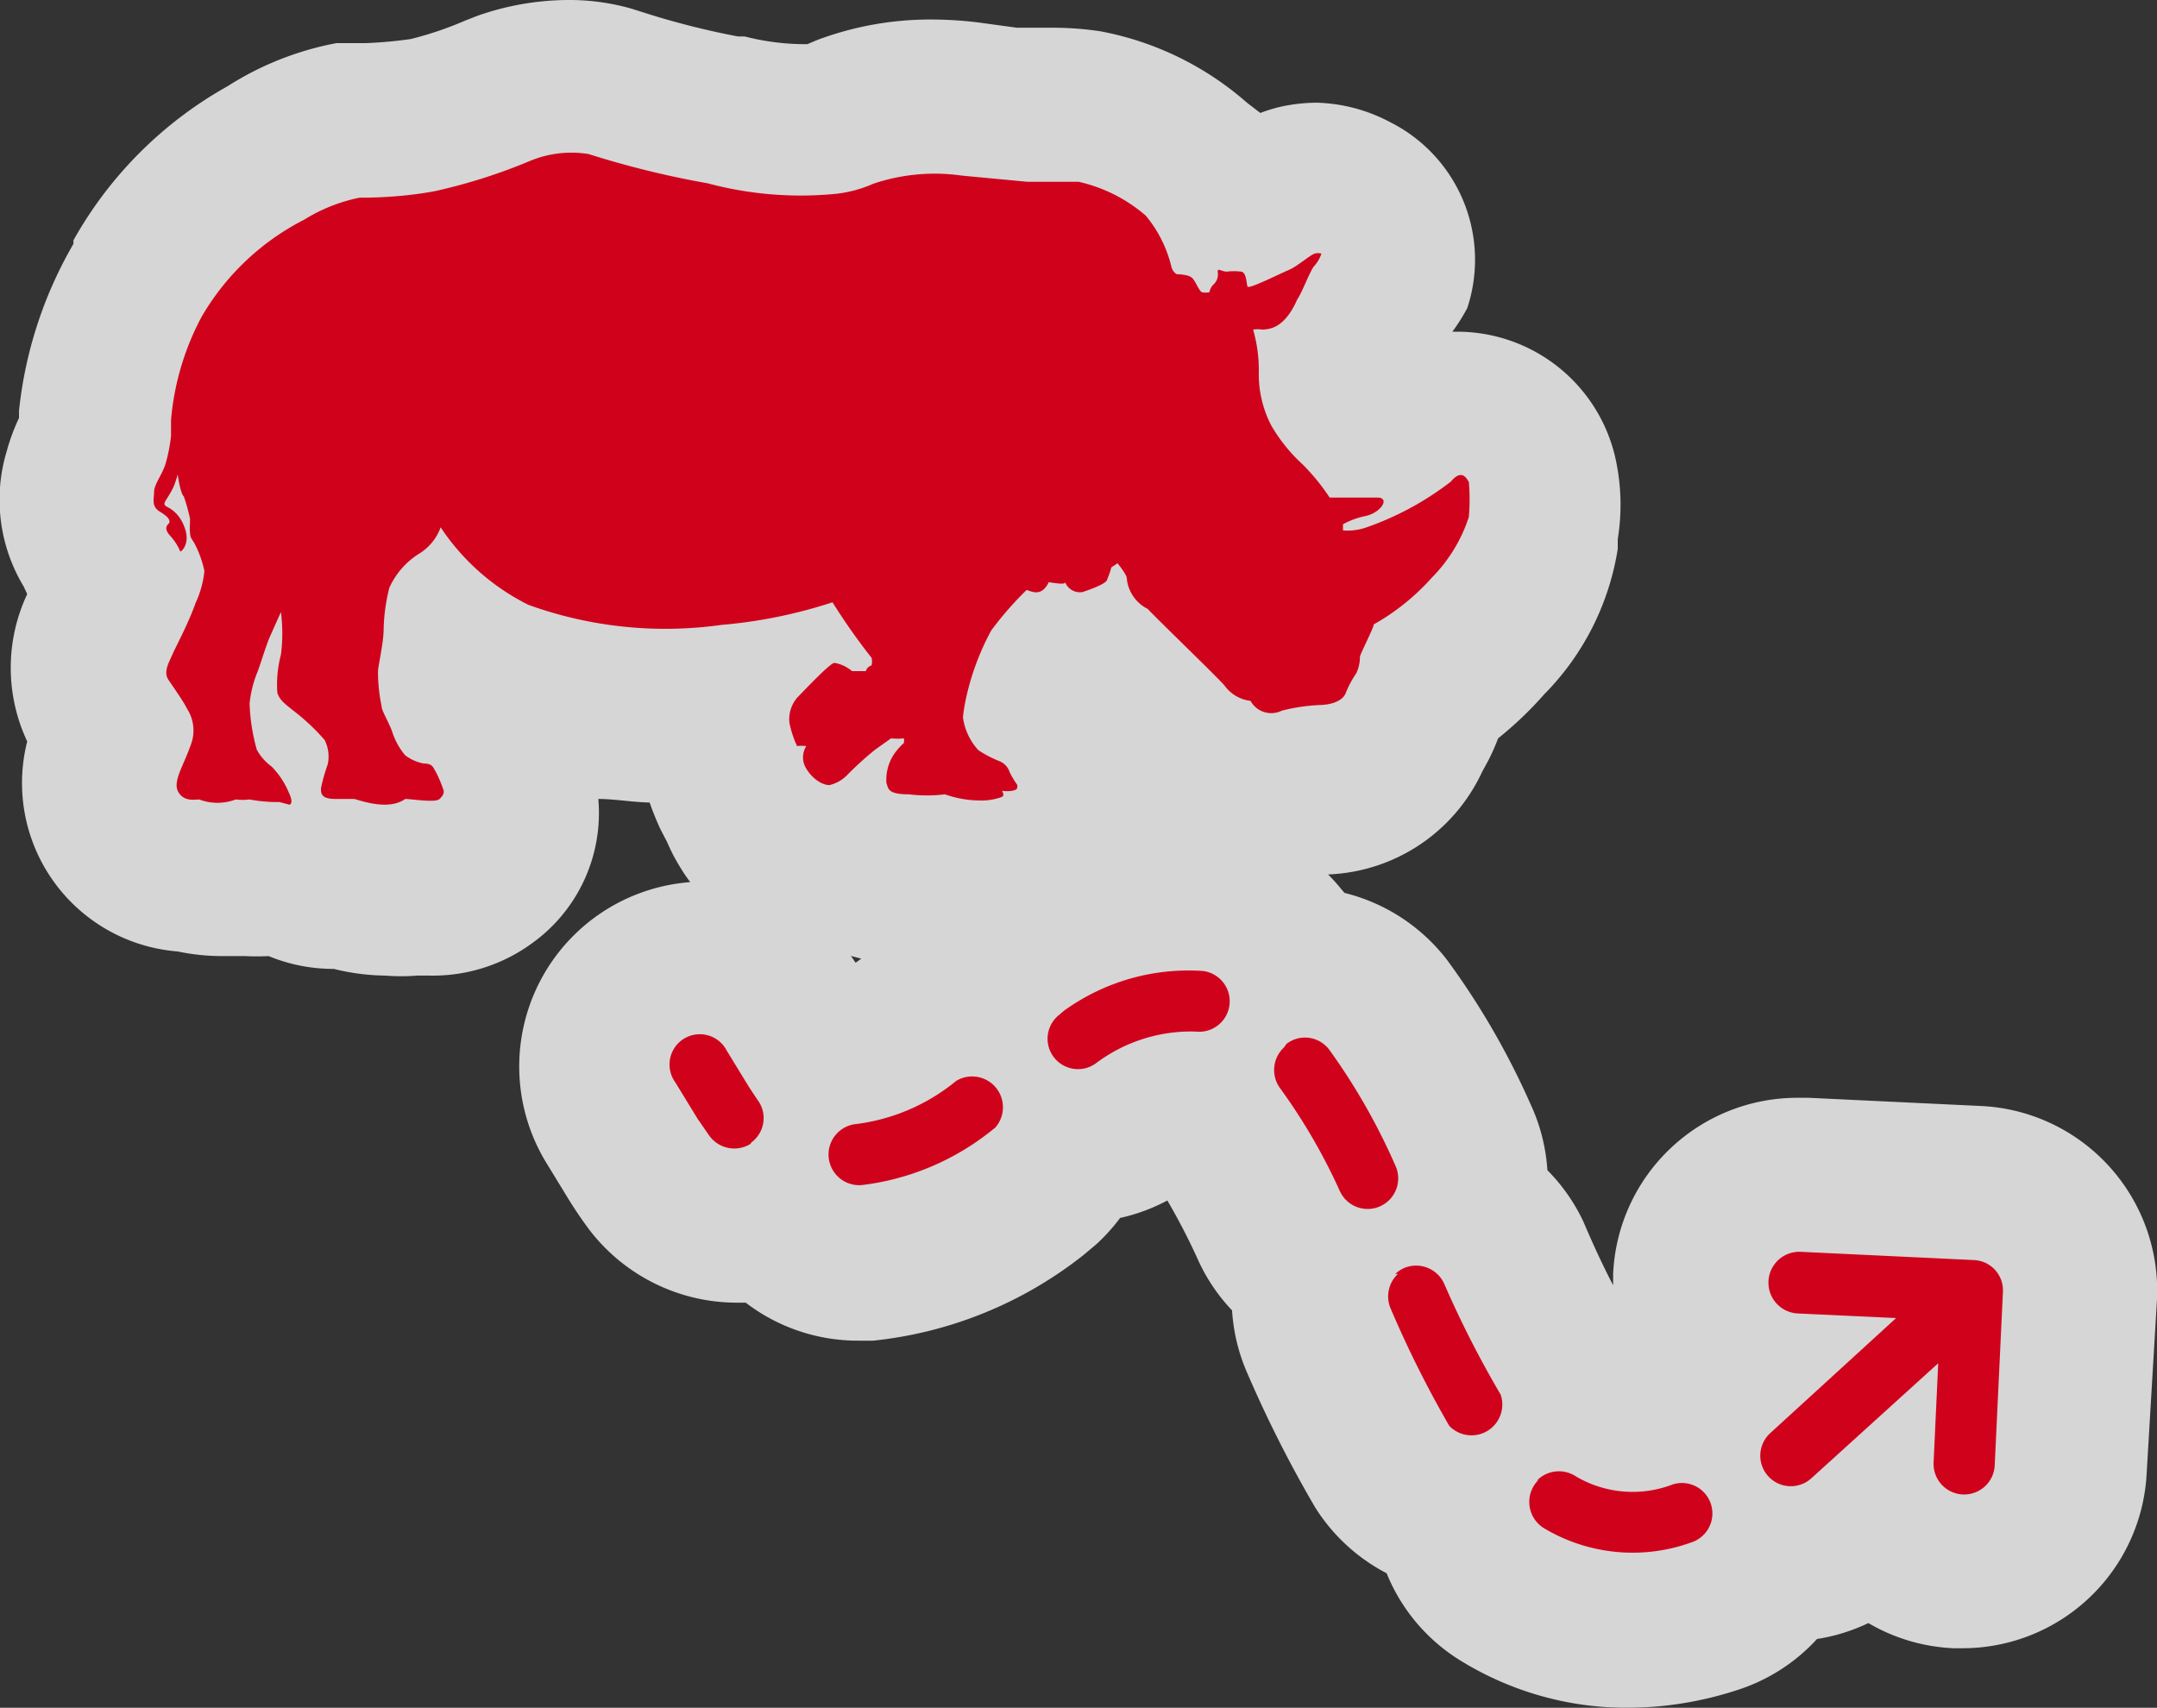 <svg xmlns="http://www.w3.org/2000/svg" viewBox="0 0 42 33.26"><rect x="0" y="0" width="42" height="33.26" fill="#333333" stroke="none"/><defs><style>.a{opacity:0.8;}.b{fill:#fff;}.c{fill:#d0021b;}</style></defs><title>Asset 68</title><g class="a"><path class="b" d="M31.69,31.77a4.68,4.68,0,0,1-2.45-.69,2.08,2.08,0,0,1-1-1.29,2.22,2.22,0,0,1,0-.27,2.11,2.11,0,0,1-1.35-1,22.17,22.17,0,0,1-1.23-2.44,2.12,2.12,0,0,1-.13-1.3,2.09,2.09,0,0,1-.85-.93,10.07,10.07,0,0,0-1-1.77,2.1,2.1,0,0,1-.29-.51h-.3a1.89,1.89,0,0,0-.95.38A2.1,2.1,0,0,1,21,22.3h-.14a2.11,2.11,0,0,1-.55.81l-.17.14a6.41,6.41,0,0,1-3.31,1.36h-.18A2.08,2.08,0,0,1,15,23.76,2.09,2.09,0,0,1,12.63,23c-.1-.13-.2-.28-.3-.43l-.45-.73a2.09,2.09,0,1,1,3.57-2.2l.44.72.1.14a2.09,2.09,0,0,1,.51-.11,2.43,2.43,0,0,0,1.16-.54,2.08,2.08,0,0,1,1.26-.42h.14a2.08,2.08,0,0,1,.55-.82,2,2,0,0,1,.31-.23,5.84,5.84,0,0,1,3.14-1,4.37,4.37,0,0,1,.53,0,2.08,2.08,0,0,1,1.4.78,2.12,2.12,0,0,1,.31.54h0a2.1,2.1,0,0,1,1.67.83,13.5,13.5,0,0,1,1.45,2.53,2.08,2.08,0,0,1,.15,1.33,2.09,2.09,0,0,1,.87,1,18.8,18.8,0,0,0,1,2,2.06,2.06,0,0,1,.29.85,2.09,2.09,0,0,1,.64.25.52.52,0,0,0,.29.09,1.29,1.29,0,0,0,.38-.07,2.1,2.1,0,0,1,.63-.1l.29,0a2.1,2.1,0,0,1,.47-.62l.23-.21A2.09,2.09,0,0,1,35,22.89L38.5,23a2.09,2.09,0,0,1,2,2.19l-.16,3.36a2.09,2.09,0,0,1-2.09,2h-.1a2.09,2.09,0,0,1-1.62-.9l-.23.21a2.09,2.09,0,0,1-1.41.55h0l-.29,0a2.09,2.09,0,0,1-1.24,1.07A5.46,5.46,0,0,1,31.69,31.77ZM7.5,17.55a3,3,0,0,1-.85-.13H6.46a1.78,1.78,0,0,1-.91-.24h-.3a4.66,4.66,0,0,1-.52-.05h0a2.21,2.21,0,0,1-.44,0,2.77,2.77,0,0,1-.64-.08,1.78,1.78,0,0,1-1.55-1,2.06,2.06,0,0,1,0-1.81L2,14.06a1.85,1.85,0,0,1,0-1.89l.13-.28.18-.37-.05-.09a2,2,0,0,1-.36-.62,1.79,1.79,0,0,1-.25-1.57,3,3,0,0,1,.19-.51l.05-.12a1.67,1.67,0,0,0,0-.21c0-.08,0-.22,0-.3a6.69,6.69,0,0,1,.78-2.6A6.35,6.35,0,0,1,5.17,3a4.58,4.58,0,0,1,1.6-.66l.42,0a9.6,9.6,0,0,0,1-.09,8.53,8.53,0,0,0,1.38-.45l.19-.08a3.9,3.9,0,0,1,1.27-.22,2.88,2.88,0,0,1,.8.11l.1,0a18,18,0,0,0,2.11.51,6.48,6.48,0,0,0,1.53.21l.43,0,.08,0,.31-.13a4.77,4.77,0,0,1,1.7-.29,6,6,0,0,1,.74,0l.8.08.42,0h.4a4.66,4.66,0,0,1,.71.05,4.44,4.44,0,0,1,2.08,1,2.67,2.67,0,0,1,.55.71l.32.06a1.88,1.88,0,0,1,.36.07,2,2,0,0,1,.73-.36,1.88,1.88,0,0,1,.37,0,1.71,1.71,0,0,1,.78.19,1.5,1.5,0,0,1,.74,1.8,2.23,2.23,0,0,1-.32.62l0,.08a4.51,4.51,0,0,1-.22.44,2.69,2.69,0,0,1-.57.8.59.59,0,0,0,.06.28.72.72,0,0,0,.17.22l.39.41.35,0,.3.06A1.7,1.7,0,0,1,28.49,8a1.68,1.68,0,0,1,1.6,1.29,2.9,2.9,0,0,1,0,1.09v.14a3.78,3.78,0,0,1-1.08,2,6.25,6.25,0,0,1-1.06.94,2.3,2.3,0,0,1-.22.63l-.13.22a1.92,1.92,0,0,1-1.89,1.21l-.27,0a2,2,0,0,1-.72.13,1.82,1.82,0,0,1-1.17-.42,2.18,2.18,0,0,1-.87-.66l-.8-.79-.48-.47-.07-.05-.33,0a1.73,1.73,0,0,1-.33,0l-.18.23s-.08.24-.14.43a1.81,1.81,0,0,1,.63.74,1.89,1.89,0,0,1,.18.32,1.62,1.62,0,0,1,0,1.33,1.58,1.58,0,0,1-.81.75,2.26,2.26,0,0,1-1.2.3h0a4.12,4.12,0,0,1-.84-.09H18l-.41,0A2.28,2.28,0,0,1,16.7,17a1.8,1.8,0,0,1-.33.07h-.2a2.06,2.06,0,0,1-1.71-1,2,2,0,0,1-.17-.36,1.41,1.41,0,0,1-.11-.19,3.31,3.31,0,0,1-.28-.89,2.08,2.08,0,0,1,0-.54,9.78,9.78,0,0,1-1,.05,9.27,9.27,0,0,1-3.11-.54,3.57,3.57,0,0,1-.9-.47c0,.19-.06.38-.06.47h0a.7.7,0,0,1,0,.11L9,14a1.68,1.68,0,0,1,.75.65,3.64,3.64,0,0,1,.36.81,1.57,1.57,0,0,1-.63,1.76,1.77,1.77,0,0,1-1.08.33l-.32,0A2.31,2.31,0,0,1,7.5,17.55Z"/><path class="b" d="M11.08,3a1.42,1.42,0,0,1,.39,0,18.09,18.09,0,0,0,2.32.57,7.65,7.65,0,0,0,1.83.24c.29,0,.49,0,.61,0A2.43,2.43,0,0,0,17,3.58a3.32,3.32,0,0,1,1.17-.2,4.56,4.56,0,0,1,.56,0L20,3.54h.55a3.19,3.19,0,0,1,.48,0,3,3,0,0,1,1.31.66,2.45,2.45,0,0,1,.5,1,.24.24,0,0,0,.1.14s.24,0,.31.08.12.23.18.27a.32.32,0,0,0,.15,0,.28.28,0,0,1,.08-.15.27.27,0,0,0,.08-.25s0,0,0,0l.16,0a1.07,1.07,0,0,1,.27,0c.11,0,.11.23.13.29s.63-.25.8-.32.44-.31.51-.32h0a.22.22,0,0,1,.09,0,.68.68,0,0,1-.13.23c-.08.07-.24.52-.34.66-.25.57-.54.58-.68.59a.49.49,0,0,0-.18,0,2.83,2.83,0,0,1,.11.86,2.17,2.17,0,0,0,.24,1,3.19,3.19,0,0,0,.62.77,4.15,4.15,0,0,1,.52.64s.68,0,.93,0,.08.29-.23.36a1.53,1.53,0,0,0-.44.16h0l0,.12h0a1.56,1.56,0,0,0,.38-.06,5.82,5.82,0,0,0,1.67-.9c.08-.1.15-.14.2-.14s.14.13.15.18a3.92,3.92,0,0,1,0,.69,3,3,0,0,1-.72,1.18,4.43,4.43,0,0,1-1.13.91c0,.06-.27.59-.27.63s0,.17-.07.32a2,2,0,0,0-.2.37c-.07.25-.47.25-.5.25h0a3.64,3.64,0,0,0-.75.11.58.58,0,0,1-.23.05.51.51,0,0,1-.38-.24.73.73,0,0,1-.5-.29c-.08-.11-1.41-1.39-1.5-1.5a.74.74,0,0,1-.41-.6c0-.07-.18-.29-.18-.29l-.12.08a1.9,1.9,0,0,1-.08.23c0,.08-.3.19-.48.25H21a.33.33,0,0,1-.27-.2s-.14,0-.22,0h-.1c-.08.15-.17.19-.25.19a.71.71,0,0,1-.18,0,6.38,6.38,0,0,0-.69.79,5,5,0,0,0-.49,1.32,3.33,3.33,0,0,0-.06.37,1.18,1.18,0,0,0,.3.64,2.28,2.28,0,0,0,.4.21.34.34,0,0,1,.21.22,2,2,0,0,0,.15.25c0,.07,0,.09-.1.11h0a.75.75,0,0,1-.16,0s.06.09,0,.12a1.16,1.16,0,0,1-.44.07h0a2.09,2.09,0,0,1-.64-.12,2.06,2.06,0,0,1-.4,0h-.3c-.42,0-.4-.11-.44-.22a.9.9,0,0,1,.14-.55,1.22,1.22,0,0,1,.2-.23.27.27,0,0,0,0-.09,1.23,1.23,0,0,1-.25,0l-.31.22a6.44,6.44,0,0,0-.55.5.69.69,0,0,1-.34.19h0a.61.61,0,0,1-.43-.33.41.41,0,0,1,0-.44h0l-.17,0a2.06,2.06,0,0,1-.15-.46.65.65,0,0,1,.15-.48,4.75,4.75,0,0,1,.73-.68h0a.71.71,0,0,1,.34.16.13.13,0,0,1,.09,0,.45.45,0,0,1,.18.05.16.16,0,0,1,.11-.11.3.3,0,0,0,0-.15,11.94,11.94,0,0,1-.76-1.08,9.53,9.53,0,0,1-2.16.44,8.58,8.58,0,0,1-1.12.08,7.87,7.87,0,0,1-2.63-.46,4.41,4.41,0,0,1-1.71-1.51,1,1,0,0,1-.43.52,1.52,1.52,0,0,0-.57.66,3.63,3.63,0,0,0-.11.8c0,.27-.11.73-.11.83a3.26,3.26,0,0,0,.07.67c0,.1.15.32.22.54a1.33,1.33,0,0,0,.24.42.87.87,0,0,0,.36.16c.18,0,.18.08.23.15a2.51,2.51,0,0,1,.16.38c0,.05,0,.08-.08.16a.34.34,0,0,1-.19,0,3,3,0,0,1-.49-.06.64.64,0,0,1-.37.1,2.17,2.17,0,0,1-.62-.13H6.46c-.22,0-.21-.14-.21-.21a3.3,3.3,0,0,1,.13-.46.71.71,0,0,0-.06-.48,4.25,4.25,0,0,0-.62-.58c-.15-.12-.26-.2-.3-.34a2.28,2.28,0,0,1,.07-.74,3.25,3.25,0,0,0,0-.83s-.13.29-.21.47-.17.49-.24.68a2.2,2.2,0,0,0-.16.63A3.71,3.71,0,0,0,5,14.6a1,1,0,0,0,.29.33,1.6,1.6,0,0,1,.34.52c.09.19,0,.22,0,.22h0l-.19-.05s0,0-.1,0h0a3.91,3.91,0,0,1-.44-.06H4.54a.55.55,0,0,1-.26.06,1.45,1.45,0,0,1-.45-.09H3.7a.29.29,0,0,1-.29-.16c-.11-.21.1-.5.24-.9a.78.78,0,0,0-.07-.72c-.06-.13-.26-.41-.36-.56s0-.32.08-.5.3-.58.45-1a1.93,1.93,0,0,0,.17-.62,2.09,2.09,0,0,0-.2-.55c-.07-.11-.07-.1-.08-.19s0-.17,0-.28a3.94,3.94,0,0,0-.12-.43c0-.07-.07-.43-.07-.43a2,2,0,0,1-.08.24c-.07.15-.15.25-.17.3s0,.07.06.1.25.14.34.44-.07.42-.1.42h0a1.08,1.08,0,0,0-.21-.32c-.15-.17,0-.21,0-.25s0-.09-.18-.2S3,9.73,3,9.58s.17-.35.23-.57a3.12,3.12,0,0,0,.1-.52s0-.21,0-.31a5.21,5.21,0,0,1,.59-2,4.86,4.86,0,0,1,2-1.9A3.27,3.27,0,0,1,7,3.85c.15,0,.81,0,1.48-.13a10.89,10.89,0,0,0,1.85-.59A2.35,2.35,0,0,1,11.08,3m12,15.89.35,0a.59.59,0,0,1-.07,1.19h-.27a3.35,3.35,0,0,0-1.73.62.59.59,0,0,1-.72-.94l.08-.06a4.44,4.44,0,0,1,2.36-.8m-9.41,1.28a.59.59,0,0,1,.51.28l.44.72.16.24a.59.59,0,0,1-.12.83l0,0a.6.6,0,0,1-.79-.15c-.08-.11-.15-.22-.23-.33l-.44-.72a.6.6,0,0,1,.51-.91m11.69.07a.59.59,0,0,1,.47.24,12.17,12.17,0,0,1,1.29,2.26.59.59,0,1,1-1.08.5,11.3,11.3,0,0,0-1.16-2,.6.6,0,0,1,.07-.8l0,0a.59.59,0,0,1,.36-.12M18.93,21a.6.6,0,0,1,.4,1l0,0a5,5,0,0,1-2.55,1.08h-.05a.59.59,0,0,1,0-1.19,3.82,3.82,0,0,0,1.94-.84.59.59,0,0,1,.36-.12M35,24.39h0l3.36.16a.59.59,0,0,1,.57.62l-.16,3.36a.59.59,0,0,1-.59.57h0a.59.59,0,0,1-.57-.62l.09-1.93-2.46,2.24a.59.59,0,1,1-.8-.88l2.45-2.24h0L35,25.58a.59.59,0,0,1,0-1.19m-7.47.27a.6.6,0,0,1,.54.35,19.82,19.82,0,0,0,1.07,2.15.6.6,0,0,1-1,.61A21.07,21.07,0,0,1,27,25.49a.6.6,0,0,1,.14-.68.62.62,0,0,1,.16-.1.59.59,0,0,1,.24-.05m2.75,4a.6.6,0,0,1,.31.09,2,2,0,0,0,1.06.3,2.75,2.75,0,0,0,.83-.14l.18,0a.59.59,0,0,1,.18,1.16,3.93,3.93,0,0,1-1.2.2A3.19,3.19,0,0,1,30,29.79a.59.59,0,0,1-.2-.82.6.6,0,0,1,.11-.13.6.6,0,0,1,.4-.15M11.08,0A5.37,5.37,0,0,0,9.29.31L9.06.4A6.76,6.76,0,0,1,8,.76a8.43,8.43,0,0,1-.88.08l-.57,0a6,6,0,0,0-2.12.84,7.8,7.8,0,0,0-3,3l0,.07A8.16,8.16,0,0,0,.37,8s0,.09,0,.14a4,4,0,0,0-.24.65,3.27,3.27,0,0,0,.33,2.63l.07.15a3.37,3.37,0,0,0,0,2.87,3.29,3.29,0,0,0,2.93,4.09,4.19,4.19,0,0,0,.86.09l.45,0a4.41,4.41,0,0,0,.46,0,3.31,3.31,0,0,0,1.27.25,4.34,4.34,0,0,0,1,.13A3.84,3.84,0,0,0,8.12,19h.24a3.27,3.27,0,0,0,2-.63,3.12,3.12,0,0,0,1.29-2.81c.31,0,.64.06,1,.07a5.37,5.37,0,0,0,.21.52l.13.25a3.51,3.51,0,0,0,.23.45q.1.17.22.33a3.6,3.6,0,0,0-2.8,5.47l.44.72q.18.29.38.56a3.62,3.62,0,0,0,2.88,1.44h.18a3.59,3.59,0,0,0,2.2.74H17a7.91,7.91,0,0,0,4.1-1.67l.25-.21a3.69,3.69,0,0,0,.46-.51,3.59,3.59,0,0,0,.92-.34,12.45,12.45,0,0,1,.59,1.14,3.55,3.55,0,0,0,.67,1,3.59,3.59,0,0,0,.3,1.23,23.77,23.77,0,0,0,1.32,2.61A3.61,3.61,0,0,0,27,30.64a3.57,3.57,0,0,0,1.47,1.72,6.16,6.16,0,0,0,3.23.9,6.94,6.94,0,0,0,2.11-.34,3.58,3.58,0,0,0,1.57-1,3.59,3.59,0,0,0,1-.31,3.58,3.58,0,0,0,1.66.49h.17a3.59,3.59,0,0,0,3.59-3.43L42,25.3a3.6,3.6,0,0,0-3.42-3.76l-3.36-.16H35a3.59,3.59,0,0,0-3.59,3.43q0,.11,0,.22c-.21-.4-.41-.84-.58-1.24a3.6,3.6,0,0,0-.7-1,3.59,3.59,0,0,0-.33-1.29,14.94,14.94,0,0,0-1.62-2.8,3.61,3.61,0,0,0-2-1.31l-.06-.07a3.67,3.67,0,0,0-.26-.29,3.45,3.45,0,0,0,3-2l.12-.22a4.09,4.09,0,0,0,.19-.43,7.18,7.18,0,0,0,.9-.86,5.17,5.17,0,0,0,1.43-2.83V10.5a4.18,4.18,0,0,0-.06-1.64,3.16,3.16,0,0,0-3.05-2.4h-.11A3.81,3.81,0,0,0,28.57,6a3,3,0,0,0-1.5-3.62A3.22,3.22,0,0,0,25.63,2a3.37,3.37,0,0,0-.7.08,3.05,3.05,0,0,0-.39.12L24.28,2A6,6,0,0,0,21.43.61a6.22,6.22,0,0,0-.93-.07h-.32l-.38,0L19.07.44a7.59,7.59,0,0,0-.92-.06,6.26,6.26,0,0,0-2.24.4l-.19.08h-.09A4.77,4.77,0,0,1,14.5.71l-.13,0A15.44,15.44,0,0,1,12.49.23L12.3.17A4.4,4.4,0,0,0,11.08,0Zm5.46,18.61h0l.23.06,0,0-.11.08-.11-.16Z"/></g><path class="c" d="M3.46,9.24a2,2,0,0,1-.08.24c-.07.15-.15.25-.17.3s0,.07.06.1.25.14.34.44-.1.44-.1.42a1.08,1.08,0,0,0-.21-.32c-.14-.17,0-.21,0-.25s0-.09-.18-.2S3,9.73,3,9.58s.17-.35.23-.57a3.13,3.13,0,0,0,.1-.52s0-.21,0-.31a5.21,5.21,0,0,1,.59-2,4.86,4.86,0,0,1,2-1.9A3.27,3.27,0,0,1,7,3.85c.15,0,.81,0,1.48-.13a10.88,10.88,0,0,0,1.85-.59A2.1,2.1,0,0,1,11.46,3a18.1,18.1,0,0,0,2.32.57,7,7,0,0,0,2.44.21A2.42,2.42,0,0,0,17,3.58a3.74,3.74,0,0,1,1.73-.16L20,3.54c.3,0,.57,0,1,0a3,3,0,0,1,1.31.66,2.45,2.45,0,0,1,.5,1,.24.24,0,0,0,.1.14s.24,0,.31.08.12.23.18.27a.32.32,0,0,0,.15,0,.27.27,0,0,1,.08-.15.27.27,0,0,0,.08-.25c0-.08.07,0,.18,0a1.07,1.07,0,0,1,.27,0c.11,0,.11.23.13.29s.63-.25.8-.32.44-.31.51-.32a.21.21,0,0,1,.13,0,.68.68,0,0,1-.13.23c-.08.07-.24.52-.34.66-.25.57-.54.58-.68.59a.48.48,0,0,0-.18,0,2.84,2.84,0,0,1,.11.86,2.17,2.17,0,0,0,.24,1,3.19,3.19,0,0,0,.62.77,4.16,4.16,0,0,1,.52.64s.68,0,.93,0,.08.29-.23.36a1.53,1.53,0,0,0-.44.16h0l0,.12a1.11,1.11,0,0,0,.43-.05,5.82,5.82,0,0,0,1.67-.9c.24-.29.33,0,.35,0a3.92,3.92,0,0,1,0,.69,3,3,0,0,1-.72,1.18,4.43,4.43,0,0,1-1.13.91c0,.06-.27.59-.27.63s0,.17-.07.32a2,2,0,0,0-.2.37c-.08.25-.5.25-.5.25a3.64,3.64,0,0,0-.75.11.46.46,0,0,1-.61-.19.73.73,0,0,1-.5-.29c-.08-.11-1.41-1.39-1.5-1.5a.74.74,0,0,1-.41-.6c0-.07-.18-.29-.18-.29l-.12.08a1.88,1.88,0,0,1-.08.23c0,.08-.3.19-.48.25a.31.31,0,0,1-.34-.19c0,.06-.27,0-.32,0-.14.29-.33.18-.43.15a6.4,6.4,0,0,0-.69.79,5,5,0,0,0-.49,1.32,3.32,3.32,0,0,0-.06.37,1.18,1.18,0,0,0,.3.64,2.28,2.28,0,0,0,.4.21.34.34,0,0,1,.21.22,2,2,0,0,0,.15.25c0,.07,0,.09-.1.11a.57.57,0,0,1-.2,0s.06.09,0,.12a1.16,1.16,0,0,1-.44.07,2.07,2.07,0,0,1-.67-.12,2.88,2.88,0,0,1-.7,0c-.42,0-.4-.11-.44-.22a.9.9,0,0,1,.14-.55,1.22,1.22,0,0,1,.2-.23.27.27,0,0,0,0-.09,1.24,1.24,0,0,1-.25,0l-.31.22a6.42,6.42,0,0,0-.55.5.7.7,0,0,1-.34.19c-.14,0-.33-.12-.45-.32a.41.41,0,0,1,0-.44.8.8,0,0,0-.18,0,2,2,0,0,1-.15-.46.65.65,0,0,1,.15-.48c.09-.09.65-.69.73-.68a.71.71,0,0,1,.34.16c.05,0,.15,0,.27,0a.16.16,0,0,1,.11-.11.3.3,0,0,0,0-.15,12,12,0,0,1-.76-1.08,9.53,9.53,0,0,1-2.16.44,7.85,7.85,0,0,1-3.76-.39,4.41,4.41,0,0,1-1.71-1.51,1,1,0,0,1-.43.52,1.52,1.52,0,0,0-.57.66,3.63,3.63,0,0,0-.11.8c0,.27-.11.73-.11.83a3.26,3.26,0,0,0,.07.67c0,.1.15.32.22.54a1.33,1.33,0,0,0,.24.42.87.87,0,0,0,.36.16c.18,0,.18.08.23.15a2.54,2.54,0,0,1,.16.38c0,.05,0,.08-.08.16s-.54,0-.67,0c-.35.25-.94,0-1,0H6.53c-.29,0-.28-.12-.28-.21a3.32,3.32,0,0,1,.13-.46.71.71,0,0,0-.06-.48,4.23,4.23,0,0,0-.62-.58c-.15-.12-.26-.2-.3-.34a2.29,2.29,0,0,1,.07-.74,3.25,3.25,0,0,0,0-.83s-.13.29-.21.47-.17.49-.24.68a2.2,2.2,0,0,0-.16.63A3.73,3.73,0,0,0,5,14.6a1,1,0,0,0,.29.33,1.6,1.6,0,0,1,.34.52c.1.21,0,.23,0,.22l-.19-.05s0,0-.1,0a3,3,0,0,1-.48-.05,1.14,1.14,0,0,1-.27,0,1,1,0,0,1-.71,0c-.08,0-.3.05-.41-.15s.1-.5.24-.9a.78.78,0,0,0-.07-.72c-.06-.13-.26-.41-.36-.56s0-.32.08-.5.3-.58.45-1a1.93,1.93,0,0,0,.17-.62,2.09,2.09,0,0,0-.2-.55c-.07-.11-.07-.1-.08-.19s0-.17,0-.28a3.92,3.92,0,0,0-.12-.43C3.51,9.61,3.46,9.24,3.46,9.24ZM20.63,19.76a.59.59,0,0,0,.72.94,3.08,3.08,0,0,1,1.93-.61.59.59,0,1,0,.14-1.18,4.14,4.14,0,0,0-2.71.78ZM25,20.4a.6.6,0,0,0-.07.8,11.3,11.3,0,0,1,1.16,2,.59.59,0,0,0,1.08-.5,12.17,12.17,0,0,0-1.29-2.26.59.59,0,0,0-.83-.11Zm2.22,4.41a.6.6,0,0,0-.14.68,21.06,21.06,0,0,0,1.14,2.28.6.6,0,0,0,1-.61A19.86,19.86,0,0,1,28.12,25a.6.6,0,0,0-.79-.3A.61.61,0,0,0,27.17,24.81Zm2.75,4a.6.6,0,0,0,.09.95,3.36,3.36,0,0,0,2.87.28.59.59,0,1,0-.36-1.13,2.17,2.17,0,0,1-1.89-.16A.6.6,0,0,0,29.92,28.84ZM14.61,22.28a.6.6,0,0,1-.79-.15c-.08-.11-.15-.22-.23-.33l-.44-.72a.59.59,0,1,1,1-.62l.44.72.16.24a.59.59,0,0,1-.12.83ZM19.33,22l0,0a5,5,0,0,1-2.55,1.08.59.59,0,1,1-.1-1.19,3.82,3.82,0,0,0,1.94-.84.6.6,0,0,1,.76.91Zm18.41,4.55-.09,1.93a.59.59,0,1,0,1.19.06L39,25.16a.59.59,0,0,0-.57-.62l-3.36-.16A.59.59,0,1,0,35,25.58l1.92.09h0l-2.45,2.24a.59.59,0,0,0,.8.88Z"/></svg>